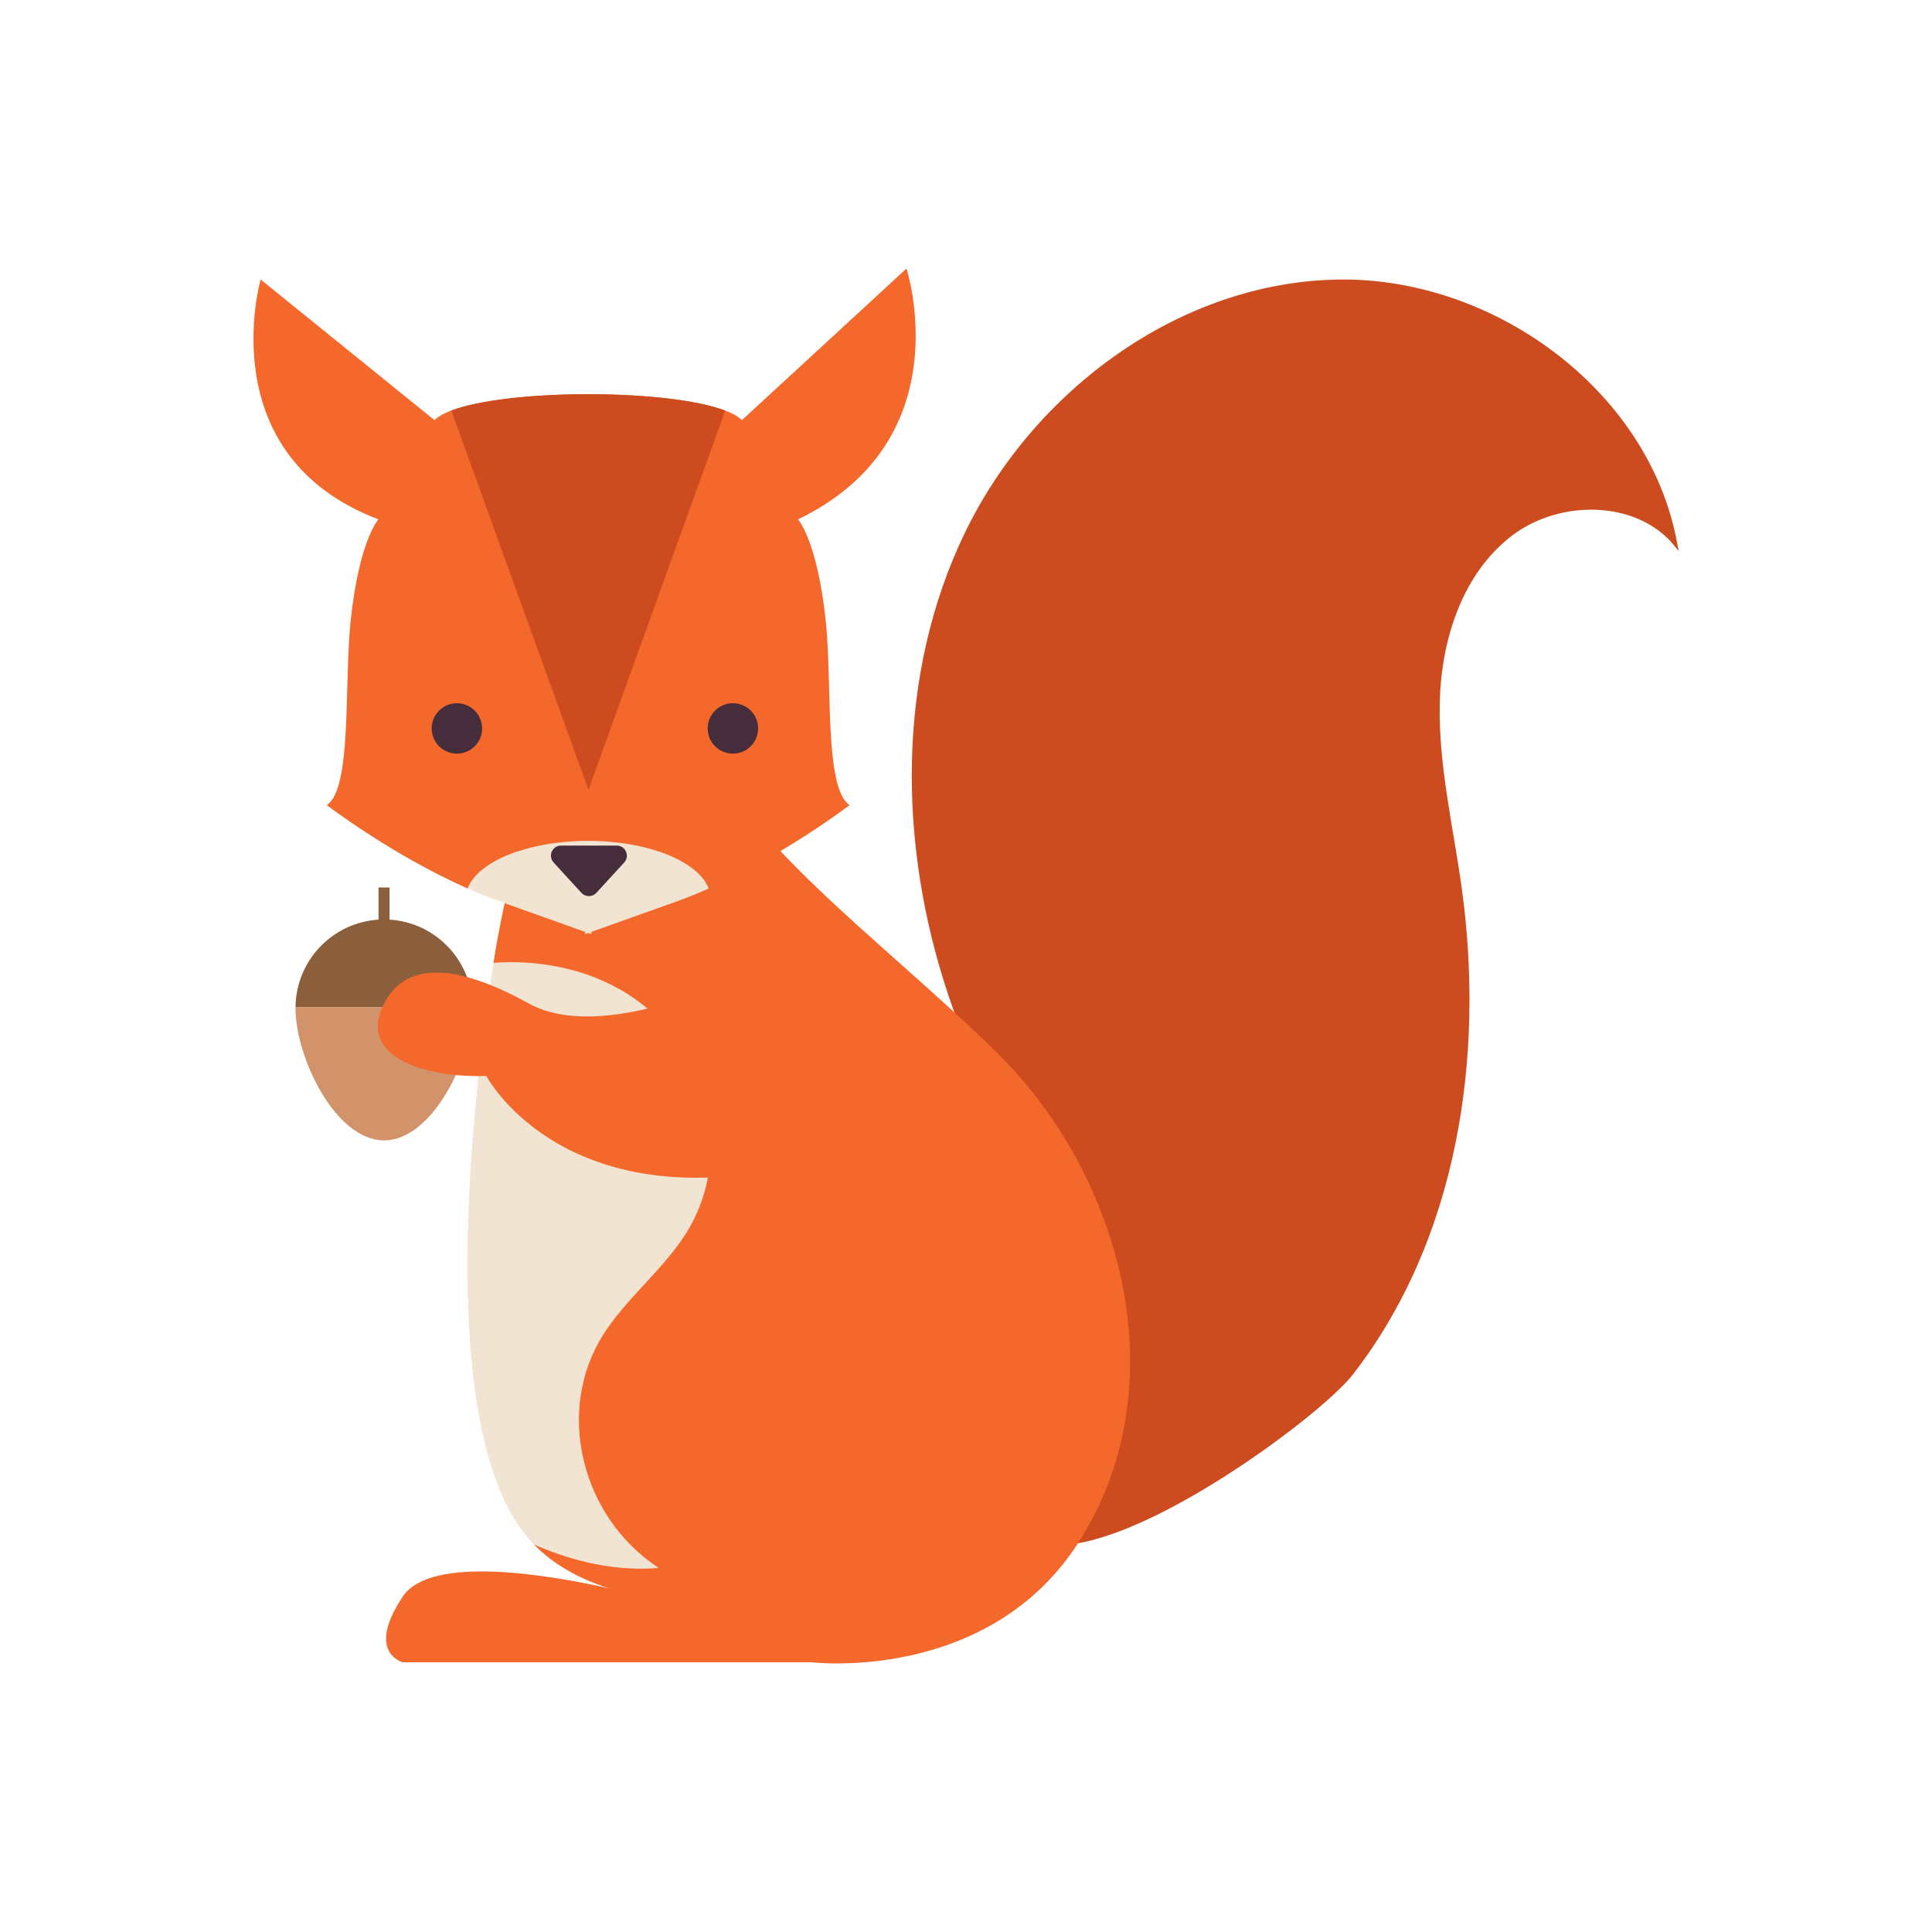 <?xml version="1.0" encoding="utf-8"?>
<!-- Generator: Adobe Illustrator 16.0.0, SVG Export Plug-In . SVG Version: 6.00 Build 0)  -->
<!DOCTYPE svg PUBLIC "-//W3C//DTD SVG 1.1//EN" "http://www.w3.org/Graphics/SVG/1.1/DTD/svg11.dtd">
<svg version="1.1" id="Layer_1" xmlns="http://www.w3.org/2000/svg" xmlns:xlink="http://www.w3.org/1999/xlink" x="0px" y="0px"
	 width="350px" height="350px" viewBox="0 0 350 350" enable-background="new 0 0 350 350" xml:space="preserve">
<g>
	<g>
		<g>
			<path fill="#8B5E3C" d="M69.575,166.571c-8.803,0-15.94,7.089-16.036,15.867H85.61C85.515,173.66,78.375,166.571,69.575,166.571z
				"/>
			<path fill="#D2936A" d="M53.539,182.438c0,0.06-0.009,0.115-0.009,0.177c0,8.86,7.183,23.977,16.045,23.977
				c8.86,0,16.044-15.116,16.044-23.977c0-0.062-0.009-0.117-0.009-0.177H53.539z"/>
		</g>
		<line fill="none" stroke="#8B5E3C" stroke-width="2" stroke-miterlimit="10" x1="69.575" y1="160.778" x2="69.575" y2="174.311"/>
	</g>
	<path fill="#CC4C1F" d="M245.069,249.026c18.971-24.438,23.982-57.527,19.734-88.171c-1.553-11.21-4.25-22.354-3.975-33.666
		c0.277-11.313,4.066-23.231,13.044-30.12c8.976-6.891,23.784-6.514,30.21,2.802c-4.298-28.343-32.879-49.631-61.54-49.229
		c-28.664,0.402-55.154,19.958-67.679,45.743c-12.523,25.786-12.188,56.614-3.095,83.8c5.261,15.729,13.626,30.756,16.041,47.334
		c2.258,15.509-6.757,28.063-6.02,42.589C183.202,297.985,237.524,258.744,245.069,249.026z"/>
	<g>
		<path fill="none" stroke="#F4682B" stroke-miterlimit="10" d="M110.387,287.749c1.858,0.58,3.845,1.079,5.997,1.474
			C116.384,289.223,114.02,288.563,110.387,287.749z"/>
		<path fill="#F1E4D3" d="M119.314,284.04c-14.105-9.258-18.706-28.494-10.087-42.18c4.148-6.588,10.742-11.698,14.945-18.256
			c8.722-13.608,4.685-32.745-8.963-42.508c-7.218-5.165-16.648-7.336-25.809-6.669c-1.651,10.827-13.18,84.491,7.328,105.367
			C103.938,282.952,111.685,284.694,119.314,284.04z"/>
		<path fill="#F4682B" d="M181.231,191.34c-21.28-21.276-54.464-44.259-52.846-61.282s-28.174,0-28.174,0
			c0,2.198-7.801,24.629-10.812,44.37c9.161-0.667,18.591,1.504,25.809,6.669c13.648,9.763,17.685,28.899,8.963,42.508
			c-4.204,6.558-10.797,11.668-14.945,18.256c-8.619,13.686-4.018,32.922,10.087,42.18c-7.629,0.654-15.376-1.088-22.586-4.245
			c3.323,3.382,7.776,6.114,13.659,7.954c3.633,0.814,5.997,1.474,5.997,1.474c-2.151-0.395-4.139-0.894-5.997-1.474
			c-10.671-2.397-32.331-6.148-37.413,1.474c-6.808,10.214,0,11.914,0,11.914h74.05c0,0,32.523,3.95,48.805-22.408
			C213.702,249.789,202.509,212.62,181.231,191.34z"/>
	</g>
	<g>
		<path fill="#F4682B" d="M164.213,48.653l-29.806,27.46c-6.272-6.272-49.422-6.272-55.695,0L47.221,50.637
			c0,0-9.213,31.81,21.335,43.453c0,0-3.496,3.755-5.037,18.448c-1.202,11.458,0.297,30.248-4.311,33.318
			c0,0,11.646,8.959,25.525,15.109c1.876-4.909,10.923-8.633,21.825-8.633s19.95,3.725,21.826,8.633
			c13.878-6.15,25.524-15.109,25.524-15.109c-4.607-3.071-3.106-21.86-4.31-33.318c-1.541-14.693-5.037-18.448-5.037-18.448
			C174.395,79.748,164.213,48.653,164.213,48.653z"/>
		<path fill="#F1E4D3" d="M106.56,152.332c-10.902,0-19.949,3.725-21.825,8.633c1.971,0.874,3.988,1.69,6.022,2.417
			c9.714,3.47,13.639,4.873,15.241,5.443l0.009,0.398c0,0,0.009-0.002,0.553-0.196c0.546,0.194,0.553,0.196,0.553,0.196l0.009-0.398
			c1.602-0.571,5.528-1.973,15.243-5.443c2.034-0.727,4.049-1.542,6.021-2.417C126.509,156.057,117.461,152.332,106.56,152.332z"/>
	</g>
	<path fill="#F4682B" d="M138.903,174.505c0,0-28.473,15.404-43.158,7.263c-14.686-8.139-23.573-7.119-26.77,1.461
		c-3.197,8.581,8.566,12.039,19.122,11.693c0,0,13.133,24.914,53.403,16.819"/>
	<g>
		<circle fill="#452D3B" cx="132.772" cy="131.963" r="4.567"/>
		<circle fill="#452D3B" cx="82.773" cy="131.963" r="4.567"/>
	</g>
	<path fill="#452D3B" d="M108.032,161.751l5.047-5.503c1.074-1.171,0.243-3.063-1.348-3.063h-10.093
		c-1.589,0-2.422,1.892-1.346,3.063l5.045,5.503C106.063,162.542,107.308,162.542,108.032,161.751z"/>
	<g>
		<path fill="#CC4C1F" d="M131.376,74.385c-10.376-3.96-39.222-3.962-49.617-0.005l24.849,68.712L131.376,74.385z"/>
	</g>
</g>
</svg>
